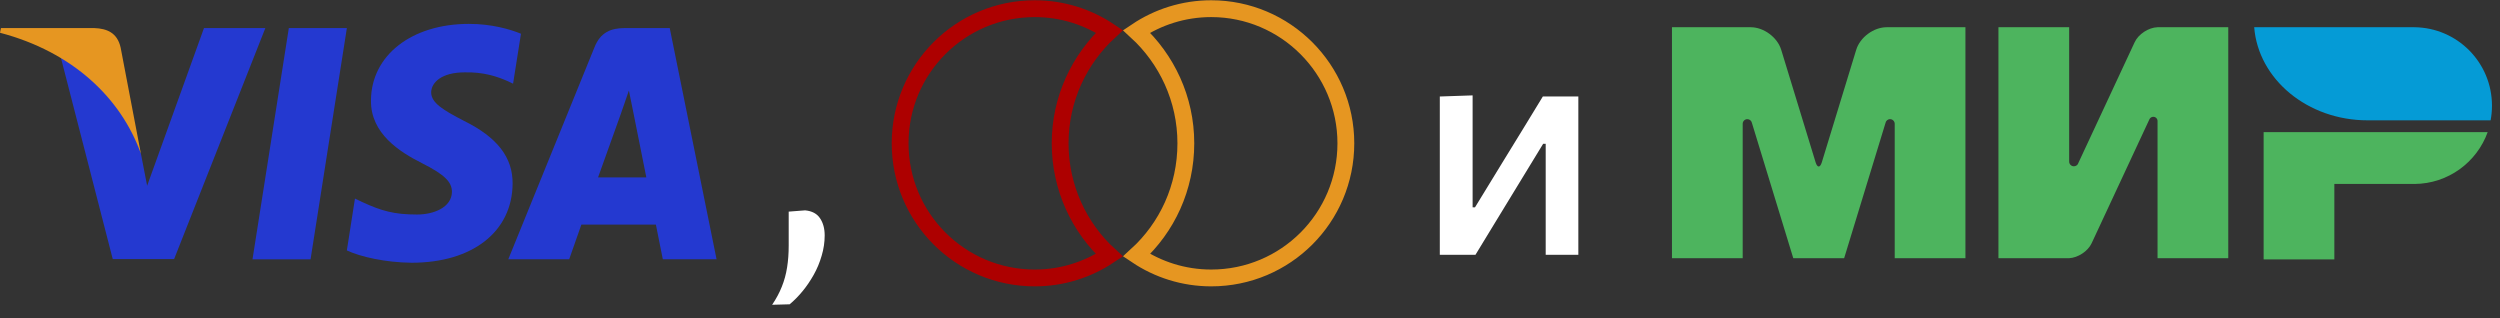 <svg width="157" height="20" viewBox="0 0 157 20" fill="none" xmlns="http://www.w3.org/2000/svg">
<rect x="0" y="0" width="157" height="20" fill="#333333" stroke="none"/>
<g clip-path="url(#clip0_375_127)">
<path d="M19.503 16.284H15.858L18.138 1.763H21.783L19.503 16.284Z" fill="#2439D0"/>
<path d="M32.717 2.118C31.998 1.825 30.858 1.5 29.448 1.5C25.848 1.5 23.313 3.477 23.297 6.304C23.267 8.39 25.112 9.548 26.492 10.243C27.902 10.954 28.382 11.418 28.382 12.051C28.367 13.024 27.242 13.472 26.192 13.472C24.737 13.472 23.957 13.241 22.772 12.7L22.292 12.468L21.782 15.727C22.637 16.128 24.212 16.485 25.848 16.5C29.672 16.5 32.163 14.554 32.192 11.541C32.207 9.888 31.233 8.622 29.132 7.587C27.857 6.922 27.077 6.474 27.077 5.795C27.091 5.177 27.737 4.544 29.176 4.544C30.361 4.513 31.232 4.806 31.892 5.1L32.221 5.254L32.717 2.118Z" fill="#2439D0"/>
<path d="M37.559 11.139C37.86 10.305 39.015 7.077 39.015 7.077C39 7.108 39.314 6.227 39.494 5.687L39.749 6.938C39.749 6.938 40.44 10.413 40.589 11.139C40.02 11.139 38.279 11.139 37.559 11.139ZM42.059 1.763H39.239C38.37 1.763 37.709 2.025 37.334 2.968L31.92 16.283H35.745C35.745 16.283 36.374 14.491 36.51 14.105C36.929 14.105 40.65 14.105 41.19 14.105C41.294 14.615 41.625 16.283 41.625 16.283H45L42.059 1.763Z" fill="#2439D0"/>
<path d="M12.81 1.763L9.24 11.665L8.85 9.656C8.19 7.339 6.12 4.822 3.81 3.57L7.08 16.268H10.935L16.664 1.763H12.81Z" fill="#2439D0"/>
<path d="M5.925 1.763H0.06L0 2.057C4.575 3.262 7.605 6.166 8.85 9.657L7.575 2.984C7.365 2.056 6.72 1.794 5.925 1.763Z" fill="#E69621"/>
</g>
<path d="M48.49 19.14C48.743 18.767 48.947 18.387 49.1 18C49.253 17.62 49.363 17.217 49.43 16.79C49.497 16.37 49.53 15.917 49.53 15.43C49.53 15.09 49.53 14.74 49.53 14.38C49.53 14.02 49.53 13.657 49.53 13.29L50.56 13.21C50.993 13.25 51.307 13.417 51.5 13.71C51.693 13.997 51.79 14.353 51.79 14.78C51.79 15.213 51.727 15.64 51.6 16.06C51.48 16.48 51.313 16.88 51.1 17.26C50.887 17.64 50.65 17.987 50.39 18.3C50.13 18.613 49.863 18.883 49.59 19.11L48.49 19.14Z" fill="white"/>
<path d="M64.983 0.545C66.722 0.545 68.333 1.074 69.673 1.972C67.782 3.71 66.577 6.21 66.577 9C66.577 11.785 67.776 14.305 69.669 16.03C68.33 16.927 66.72 17.455 64.983 17.455C60.309 17.455 56.528 13.674 56.528 9C56.528 4.326 60.309 0.545 64.983 0.545Z" stroke="#AD0000" stroke-width="1.056"/>
<path d="M84.52 9C84.52 13.674 80.739 17.455 76.065 17.455C74.328 17.455 72.718 16.927 71.379 16.03C73.29 14.288 74.471 11.788 74.471 9C74.471 6.21 73.267 3.709 71.375 1.972C72.713 1.074 74.324 0.545 76.062 0.545C80.738 0.545 84.52 4.352 84.52 9Z" stroke="#E69621" stroke-width="1.056"/>
<path d="M90.42 16C90.42 15.267 90.42 14.563 90.42 13.89C90.42 13.217 90.42 12.467 90.42 11.64V10.64C90.42 10.027 90.42 9.467 90.42 8.96C90.42 8.447 90.42 7.957 90.42 7.49C90.42 7.017 90.42 6.54 90.42 6.06L92.48 5.99C92.48 6.45 92.48 6.907 92.48 7.36C92.48 7.807 92.48 8.277 92.48 8.77C92.48 9.257 92.48 9.793 92.48 10.38V13.02H92.63L94.49 9.98C94.897 9.32 95.3 8.663 95.7 8.01C96.1 7.35 96.497 6.7 96.89 6.06H99.12C99.12 6.54 99.12 7.017 99.12 7.49C99.12 7.957 99.12 8.447 99.12 8.96C99.12 9.467 99.12 10.027 99.12 10.64V11.64C99.12 12.467 99.12 13.217 99.12 13.89C99.12 14.563 99.12 15.267 99.12 16H97.07C97.07 15.28 97.07 14.587 97.07 13.92C97.07 13.253 97.07 12.517 97.07 11.71V9.03H96.91L95.08 12.03C94.673 12.697 94.267 13.363 93.86 14.03C93.46 14.69 93.06 15.347 92.66 16H90.42Z" fill="white"/>
<path fill-rule="evenodd" clip-rule="evenodd" d="M142.156 8.297V16.29H146.597V11.553H151.63C153.748 11.538 155.548 10.185 156.226 8.297H142.156Z" fill="#4DB45E"/>
<path fill-rule="evenodd" clip-rule="evenodd" d="M141.563 1.71C141.822 4.977 144.913 7.557 148.688 7.557C148.7 7.557 156.41 7.557 156.41 7.557C156.467 7.257 156.496 6.948 156.496 6.632C156.496 3.925 154.313 1.73 151.612 1.71L141.563 1.71Z" fill="#059BD6"/>
<path fill-rule="evenodd" clip-rule="evenodd" d="M134.99 7.479L134.994 7.471L134.994 7.472C135.04 7.39 135.127 7.335 135.227 7.335C135.372 7.335 135.49 7.45 135.494 7.594L135.494 7.594V16.216H139.935V1.71H135.494C134.931 1.728 134.294 2.142 134.058 2.649L130.524 10.228C130.515 10.259 130.501 10.287 130.484 10.313L130.483 10.316L130.482 10.316C130.429 10.393 130.34 10.443 130.239 10.443C130.075 10.443 129.943 10.311 129.943 10.147V1.71H125.502V16.216H129.943V16.215C130.5 16.185 131.121 15.777 131.354 15.277L134.981 7.498C134.984 7.492 134.987 7.485 134.99 7.479Z" fill="#4DB45E"/>
<path fill-rule="evenodd" clip-rule="evenodd" d="M118.408 7.727L115.812 16.216H112.618L110.021 7.722C109.996 7.586 109.876 7.483 109.733 7.483C109.572 7.483 109.441 7.614 109.441 7.775C109.441 7.776 109.441 7.777 109.441 7.779L109.441 16.216H105V1.71H108.812H109.947C110.764 1.71 111.62 2.344 111.859 3.125L114.02 10.194C114.128 10.546 114.302 10.545 114.41 10.194L116.571 3.125C116.81 2.343 117.666 1.71 118.483 1.71L119.618 1.71H123.429V16.216H118.988V7.779C118.988 7.777 118.988 7.776 118.988 7.775C118.988 7.614 118.857 7.483 118.696 7.483C118.551 7.483 118.431 7.588 118.408 7.727Z" fill="#4DB45E"/>
<defs>
<clipPath id="clip0_375_127">
<rect width="45" height="15" fill="white" transform="translate(0 1.5)"/>
</clipPath>
</defs>
</svg>
